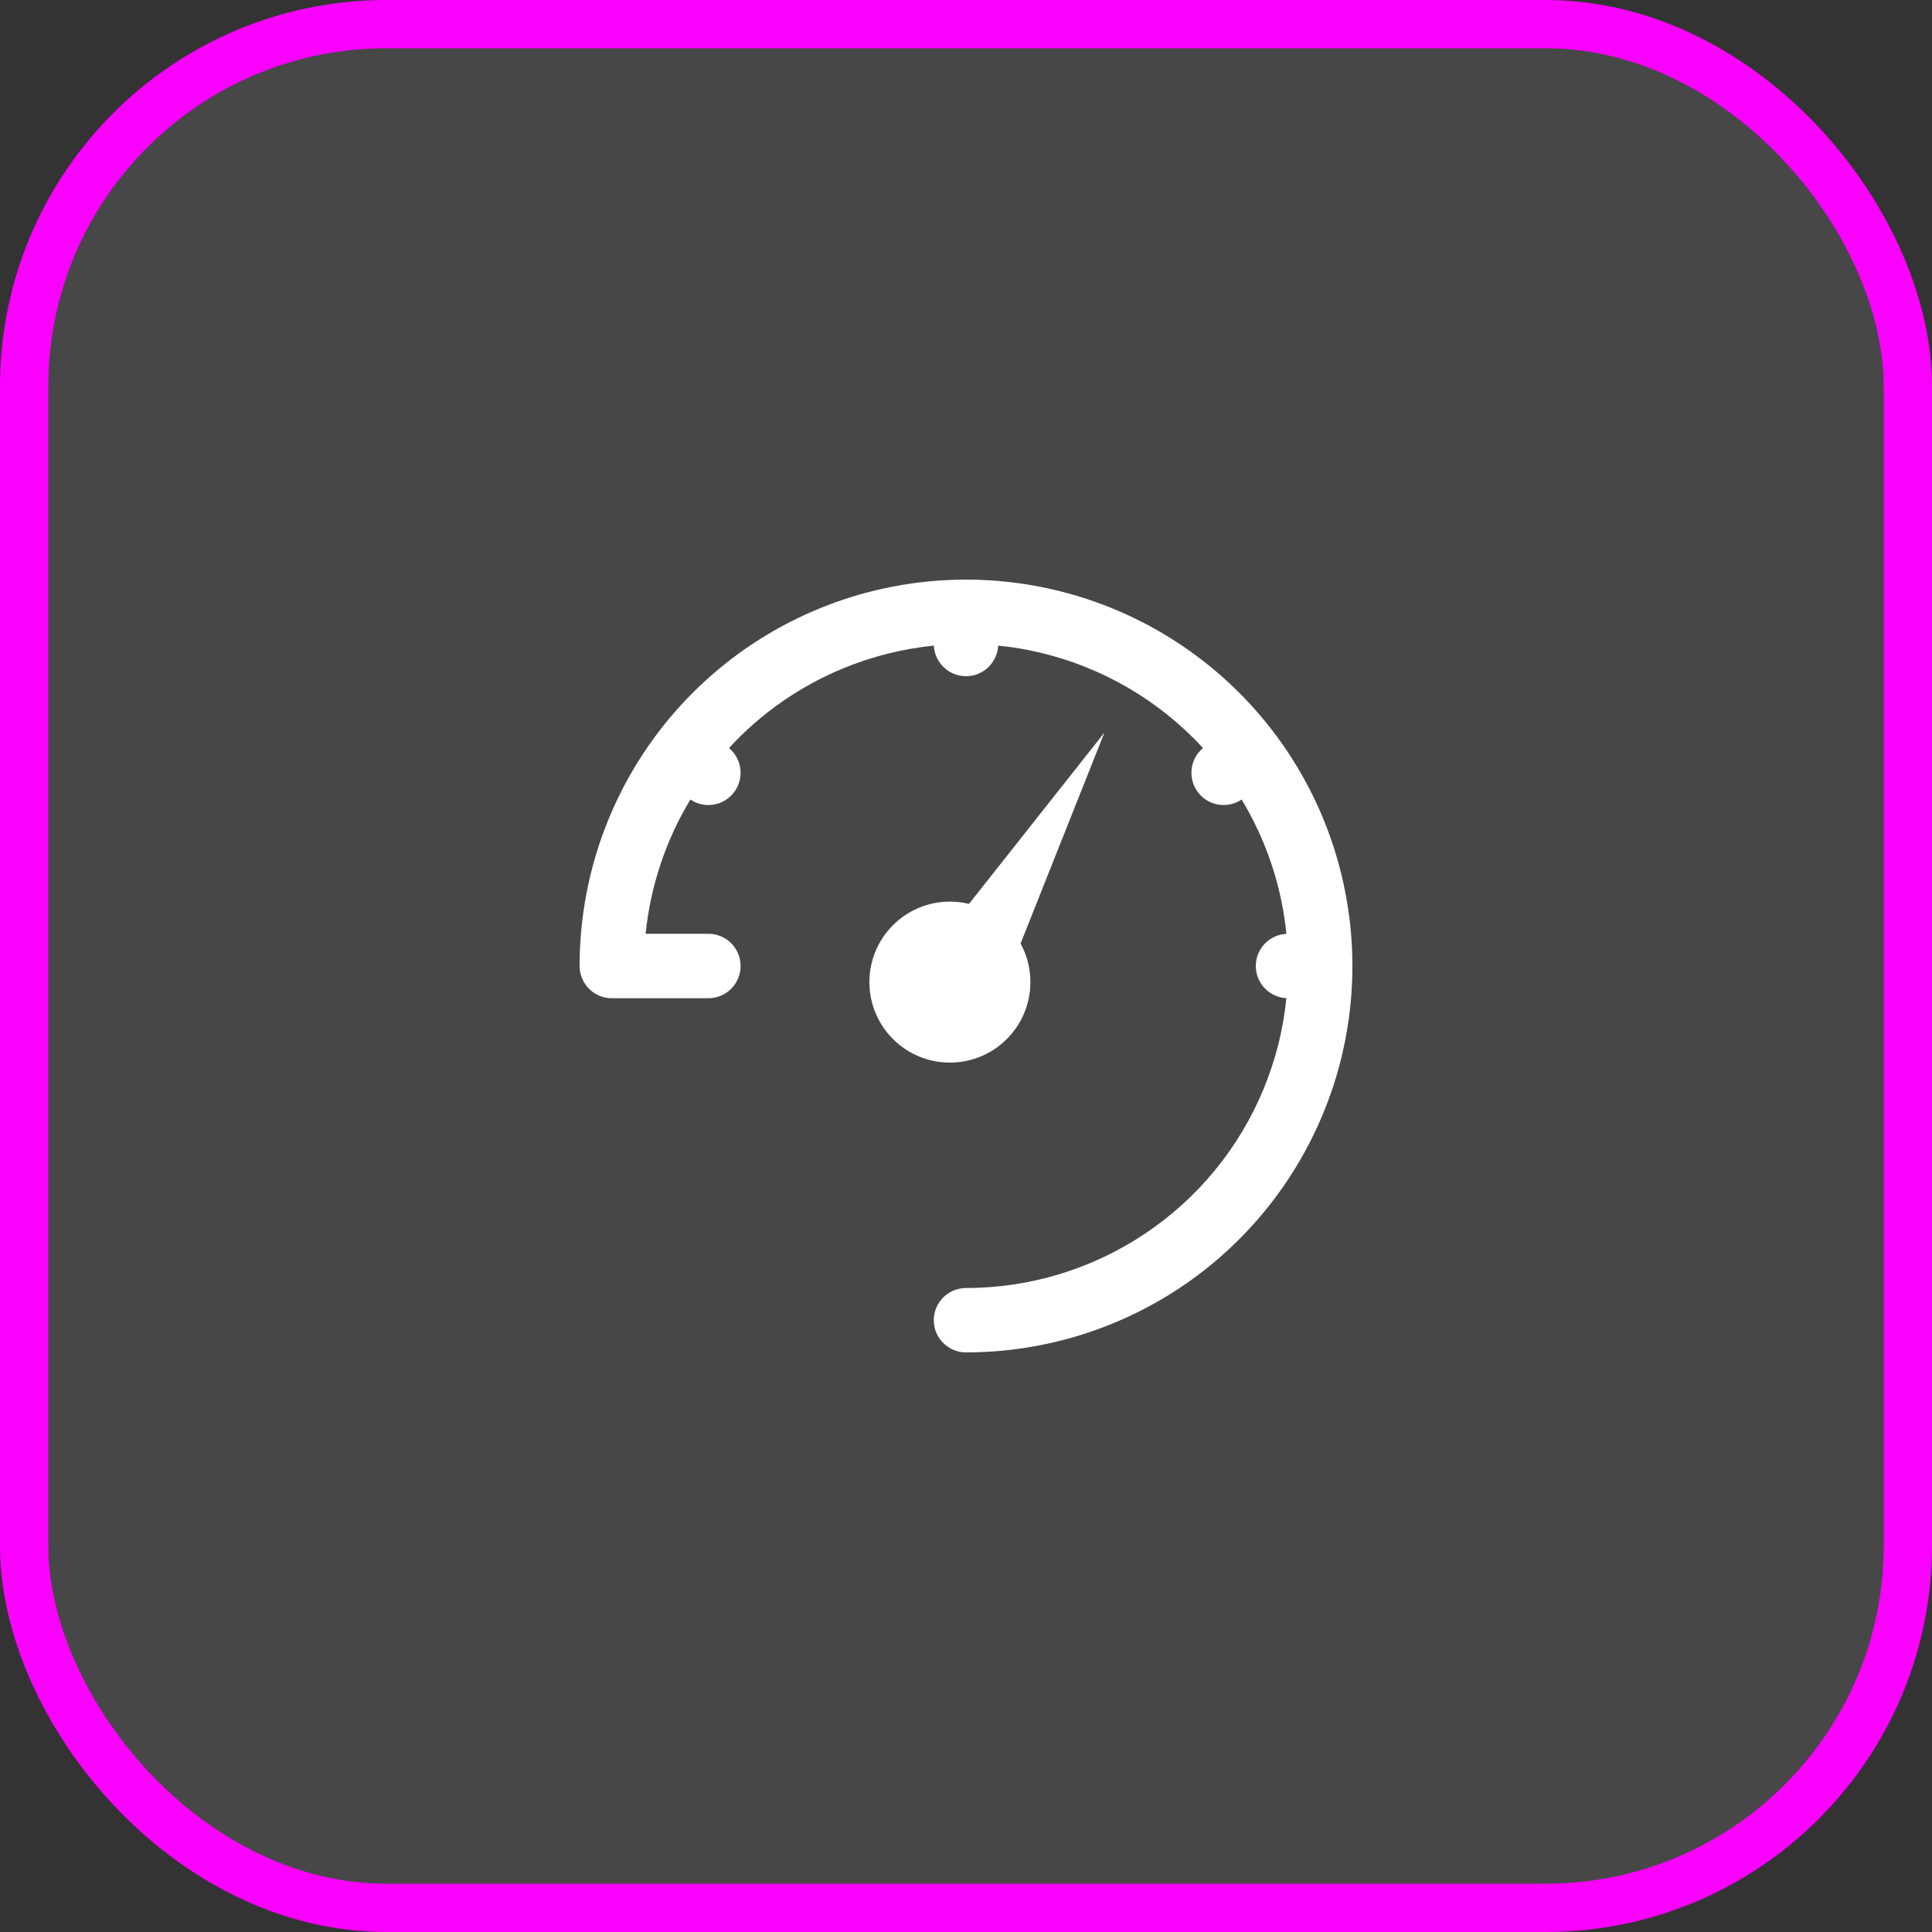<svg width="40" height="40" viewBox="0 0 40 40" fill="none" xmlns="http://www.w3.org/2000/svg">
<rect x="0" y="0" width="40" height="40" fill="#333333" stroke="none"/>
<rect x="0.5" y="0.5" width="39" height="39" rx="7.5" fill="white" fill-opacity="0.1"/>
<path fill-rule="evenodd" clip-rule="evenodd" d="M20.666 13.367C20.878 13.388 21.09 13.419 21.301 13.461C22.594 13.719 23.782 14.354 24.714 15.286C24.78 15.352 24.844 15.419 24.907 15.487C24.76 15.61 24.667 15.794 24.667 16C24.667 16.368 24.965 16.667 25.333 16.667C25.471 16.667 25.6 16.625 25.706 16.553C26.104 17.211 26.387 17.937 26.539 18.699C26.581 18.91 26.612 19.122 26.633 19.334C26.281 19.352 26 19.643 26 20C26 20.357 26.281 20.648 26.633 20.666C26.569 21.311 26.41 21.946 26.159 22.551C25.655 23.769 24.8 24.811 23.704 25.543C22.608 26.276 21.319 26.667 20 26.667C19.632 26.667 19.333 26.965 19.333 27.333C19.333 27.701 19.632 28 20 28C21.582 28 23.129 27.531 24.445 26.652C25.76 25.773 26.785 24.523 27.391 23.061C27.997 21.6 28.155 19.991 27.846 18.439C27.538 16.887 26.776 15.462 25.657 14.343C24.538 13.224 23.113 12.462 21.561 12.154C20.009 11.845 18.4 12.004 16.939 12.609C15.477 13.214 14.227 14.24 13.348 15.555C12.469 16.871 12 18.418 12 20C12 20.368 12.299 20.667 12.667 20.667H14.667C15.035 20.667 15.333 20.368 15.333 20C15.333 19.632 15.035 19.333 14.667 19.333H13.367C13.466 18.351 13.782 17.401 14.294 16.553C14.4 16.625 14.528 16.667 14.667 16.667C15.035 16.667 15.333 16.368 15.333 16C15.333 15.794 15.24 15.61 15.093 15.487C15.746 14.777 16.549 14.213 17.449 13.841C18.054 13.59 18.689 13.431 19.334 13.367C19.352 13.719 19.643 14 20 14C20.357 14 20.648 13.719 20.666 13.367ZM22.866 15.167L21.13 19.535C21.26 19.772 21.333 20.044 21.333 20.333C21.333 21.254 20.587 22 19.667 22C18.746 22 18 21.254 18 20.333C18 19.413 18.746 18.667 19.667 18.667C19.803 18.667 19.935 18.683 20.062 18.714L22.866 15.167Z" fill="white"/>
<rect x="0.5" y="0.5" width="39" height="39" rx="7.5" stroke="#FA00FF"/>
</svg>
